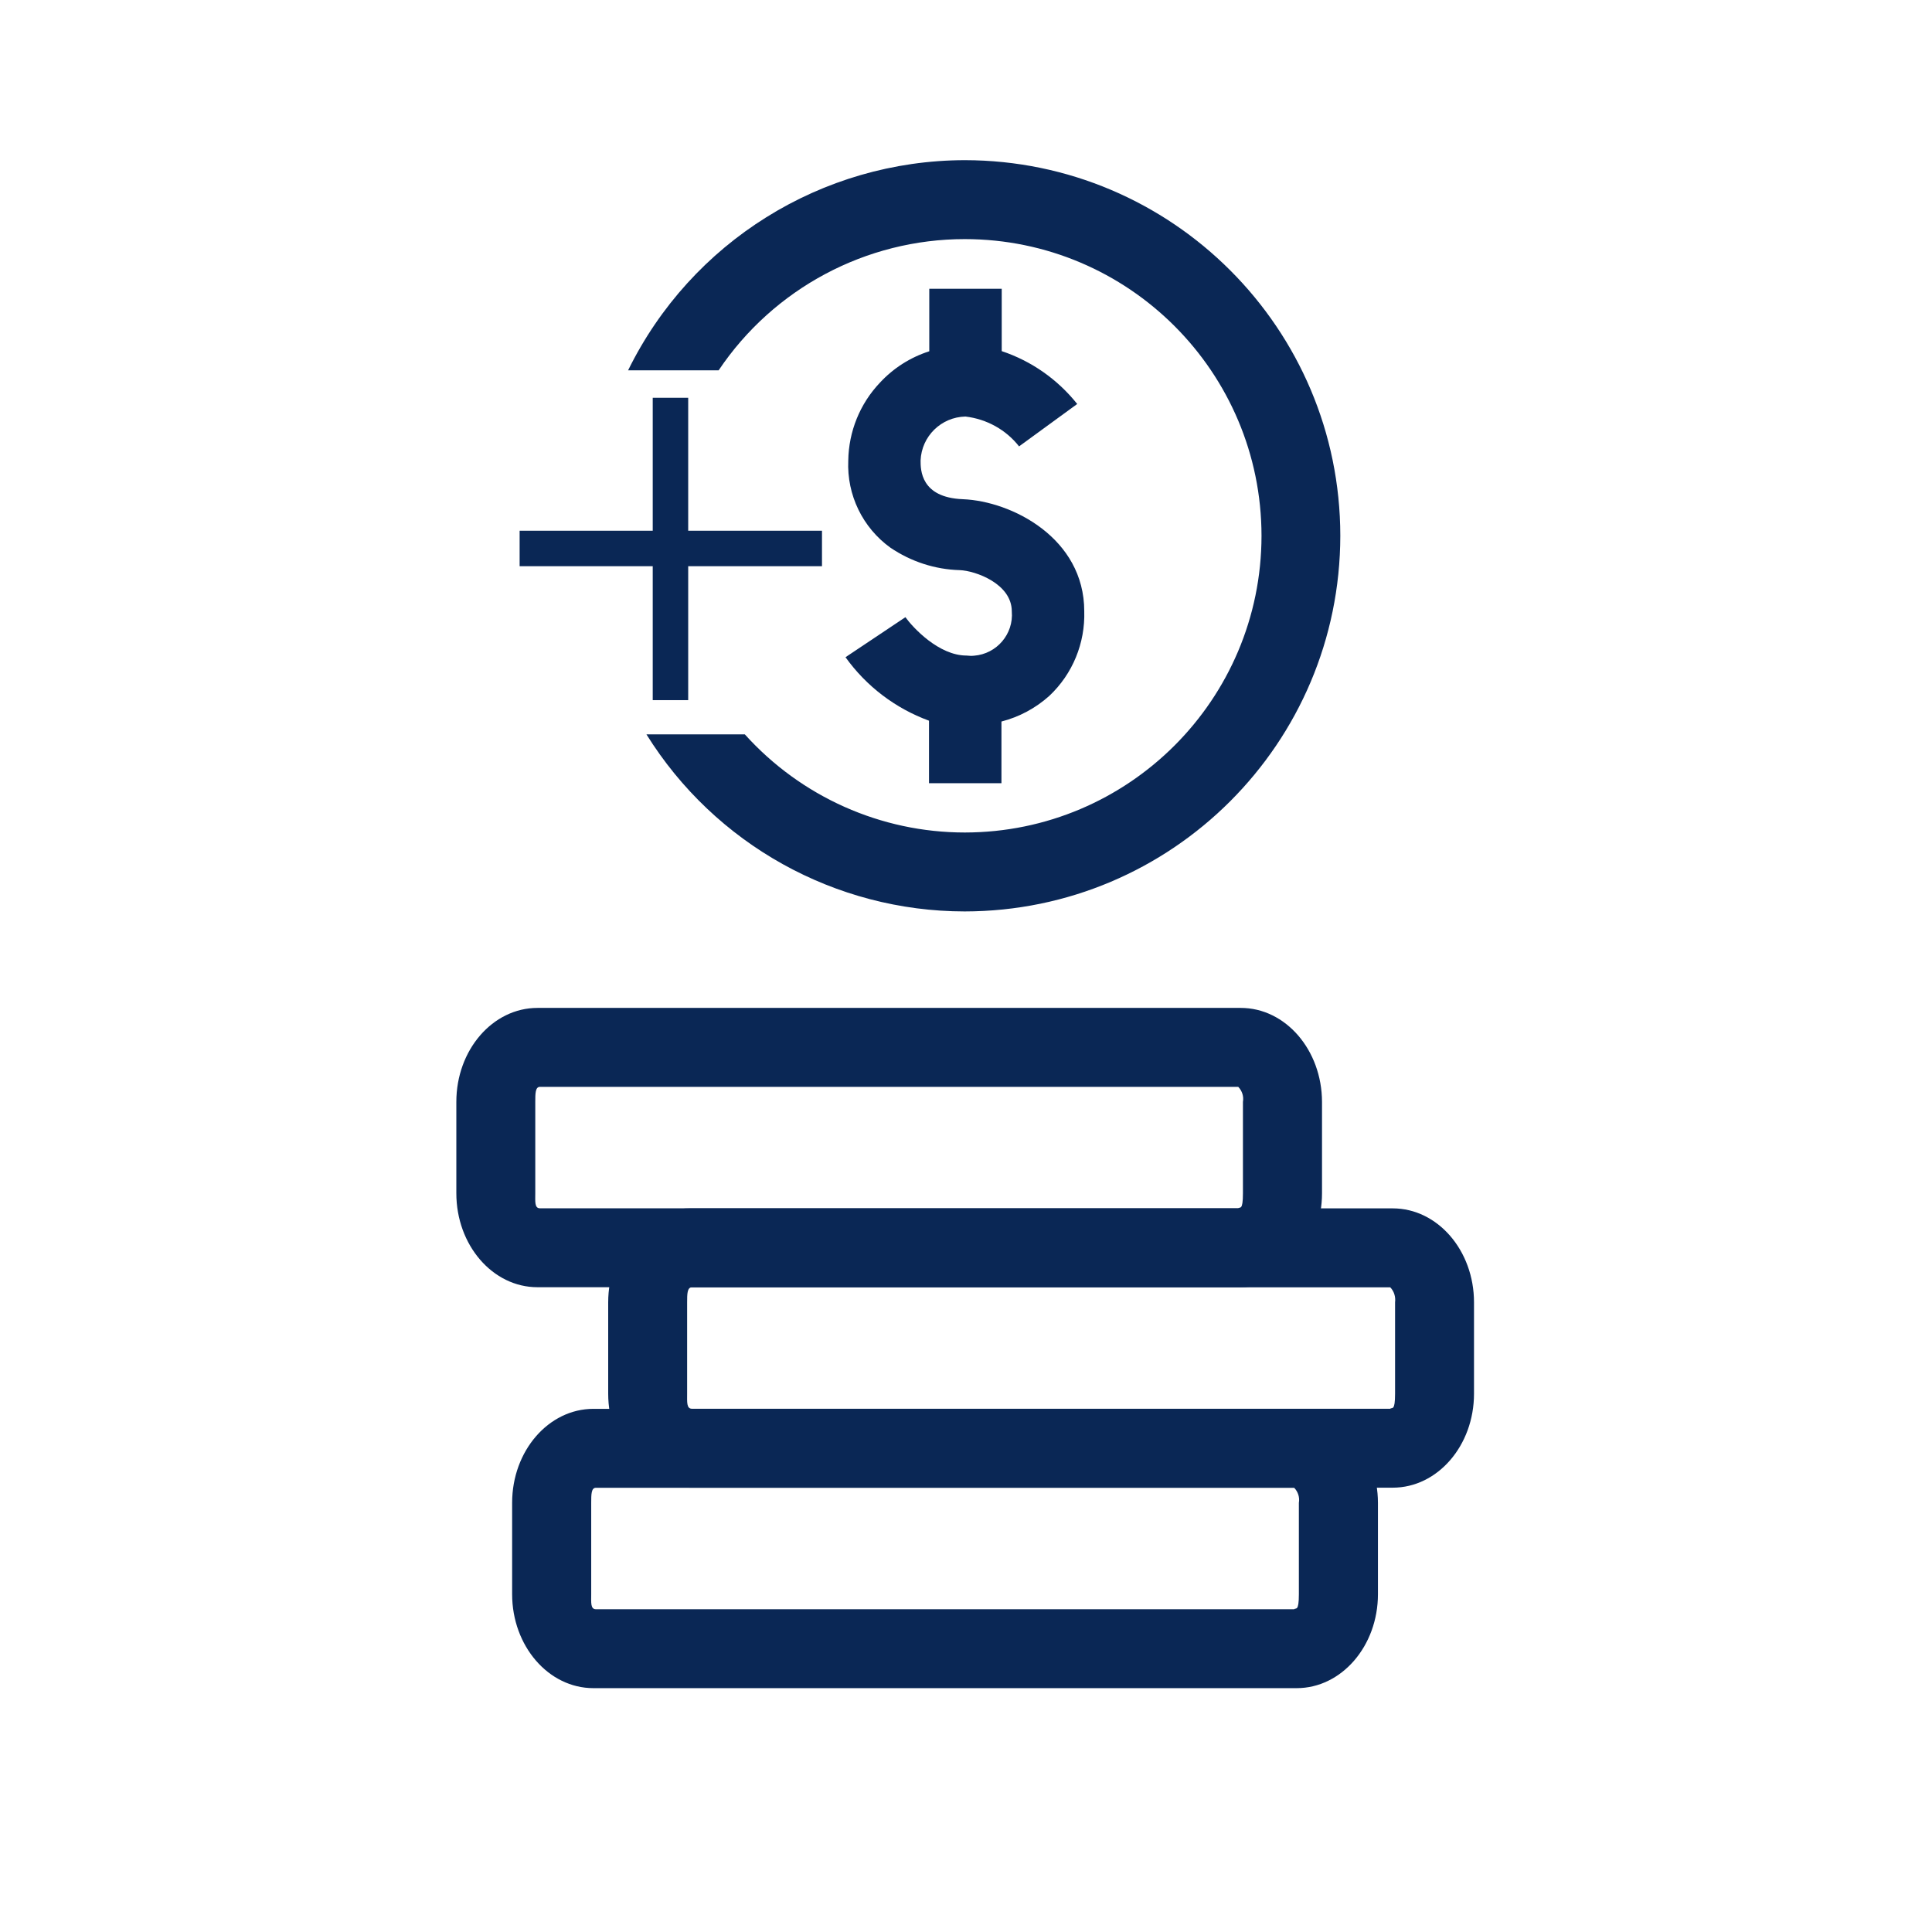 <?xml version="1.0" encoding="utf-8"?>
<!-- Generator: Adobe Illustrator 26.3.1, SVG Export Plug-In . SVG Version: 6.00 Build 0)  -->
<svg version="1.1" id="Capa_1" xmlns="http://www.w3.org/2000/svg" xmlns:xlink="http://www.w3.org/1999/xlink" x="0px" y="0px"
	 viewBox="0 0 140 140" style="enable-background:new 0 0 140 140;" xml:space="preserve">
<style type="text/css">
	.st0{fill:#0A2755;}
	.st1{fill:none;}
</style>
<g id="Grupo_1326" transform="translate(1475.888 1193.888)">
	<g id="Grupo_1309" transform="translate(45.626 11.718)">
		<g id="Grupo_1308">
			<path id="Trazado_747" class="st0" d="M-1451.6-1194c-10.37,0.02-19.83,5.92-24.4,15.23h6.56c3.99-5.94,10.68-9.51,17.84-9.51
				c11.87,0.01,21.49,9.63,21.5,21.5c-0.01,11.87-9.63,21.49-21.5,21.5c-6.08,0-11.87-2.59-15.94-7.11h-7.13
				c4.96,7.97,13.68,12.82,23.06,12.83c15.03-0.02,27.2-12.19,27.22-27.22C-1424.4-1181.8-1436.58-1193.98-1451.6-1194z"/>
		</g>
	</g>
	<g id="Grupo_1319" transform="translate(33.17 73.149)">
		<g id="Grupo_1312">
			<g id="Grupo_1311">
				<g id="Grupo_1310">
					<path id="Trazado_748" class="st0" d="M-1419.33-1188.28c0.28,0.29,0.41,0.69,0.34,1.09v6.62c0,1.3-0.22,0.96-0.34,1.09h-50.6
						c-0.4,0-0.34-0.49-0.34-1.09v-6.62c0-0.6,0-1.09,0.34-1.09L-1419.33-1188.28 M-1419.15-1194h-50.96
						c-3.25,0-5.88,3.05-5.88,6.81v6.62c0,3.76,2.63,6.81,5.88,6.81h50.96c3.25,0,5.89-3.05,5.89-6.81v-6.62
						C-1413.27-1190.95-1415.9-1194-1419.15-1194L-1419.15-1194z"/>
				</g>
			</g>
		</g>
		<g id="Grupo_1315" transform="translate(11.014 14.526)">
			<g id="Grupo_1314">
				<g id="Grupo_1313">
					<path id="Trazado_749" class="st0" d="M-1419.33-1188.28c0.28,0.29,0.4,0.69,0.35,1.09v6.62c0,1.3-0.22,0.96-0.35,1.09h-50.6
						c-0.4,0-0.35-0.49-0.35-1.09v-6.62c0-0.6,0-1.09,0.35-1.09H-1419.33 M-1419.15-1194h-50.96c-3.25,0-5.89,3.05-5.89,6.81v6.62
						c0,3.76,2.64,6.81,5.89,6.81h50.96c3.25,0,5.89-3.05,5.89-6.81v-6.62C-1413.26-1190.95-1415.9-1194-1419.15-1194L-1419.15-1194
						z"/>
				</g>
			</g>
		</g>
		<g id="Grupo_1318" transform="translate(4.053 29.053)">
			<g id="Grupo_1317">
				<g id="Grupo_1316">
					<path id="Trazado_750" class="st0" d="M-1419.33-1188.28c0.28,0.29,0.41,0.69,0.34,1.09v6.62c0,1.3-0.22,0.96-0.34,1.09h-50.6
						c-0.4,0-0.34-0.49-0.34-1.09v-6.62c0-0.6,0-1.09,0.34-1.09H-1419.33 M-1419.15-1194h-50.96c-3.25,0-5.89,3.05-5.89,6.81v6.62
						c0,3.76,2.64,6.81,5.89,6.81h50.96c3.25,0,5.89-3.05,5.89-6.81v-6.62C-1413.27-1190.95-1415.91-1194-1419.15-1194
						L-1419.15-1194z"/>
				</g>
			</g>
		</g>
	</g>
	<g id="Grupo_1321" transform="translate(61.401 21.026)">
		<g id="Grupo_1320">
			<path id="Trazado_751" class="st0" d="M-1458.72-1170.62c0-5.3-5.25-7.98-8.8-8.12c-3.06-0.12-3.06-2.14-3.06-2.8
				c0.07-1.76,1.49-3.15,3.25-3.19c1.54,0.18,2.95,0.96,3.9,2.18l-0.01-0.02l4.21-3.07c-1.42-1.78-3.31-3.11-5.47-3.83v-4.52h-5.25
				v4.53c-1.37,0.44-2.6,1.22-3.58,2.28c-1.45,1.53-2.26,3.54-2.29,5.64c-0.11,2.49,1.04,4.86,3.05,6.31
				c1.49,1.01,3.23,1.58,5.03,1.63c1.11,0.04,3.77,0.97,3.77,2.99c0.14,1.64-1.09,3.08-2.73,3.21c-0.18,0.02-0.37,0.01-0.55-0.01
				c-2.01,0-3.88-2.02-4.43-2.78l-4.34,2.9c1.51,2.11,3.62,3.71,6.05,4.6v4.53h5.25v-4.47c1.29-0.33,2.48-0.97,3.47-1.86
				C-1459.56-1166.08-1458.65-1168.31-1458.72-1170.62z"/>
		</g>
	</g>
	<g id="Grupo_1323" transform="translate(37.766 38.571)">
		<g id="Grupo_1322">
			<rect id="Rectángulo_277" x="-1476" y="-1194" class="st0" width="21.91" height="2.57"/>
		</g>
	</g>
	<g id="Grupo_1325" transform="translate(47.411 28.937)">
		<g id="Grupo_1324">
			<rect id="Rectángulo_278" x="-1476" y="-1194" class="st0" width="2.57" height="21.91"/>
		</g>
	</g>
	<rect id="Rectángulo_279" x="-1475.89" y="-1193.89" class="st1" width="140" height="140"/>
</g>
</svg>
